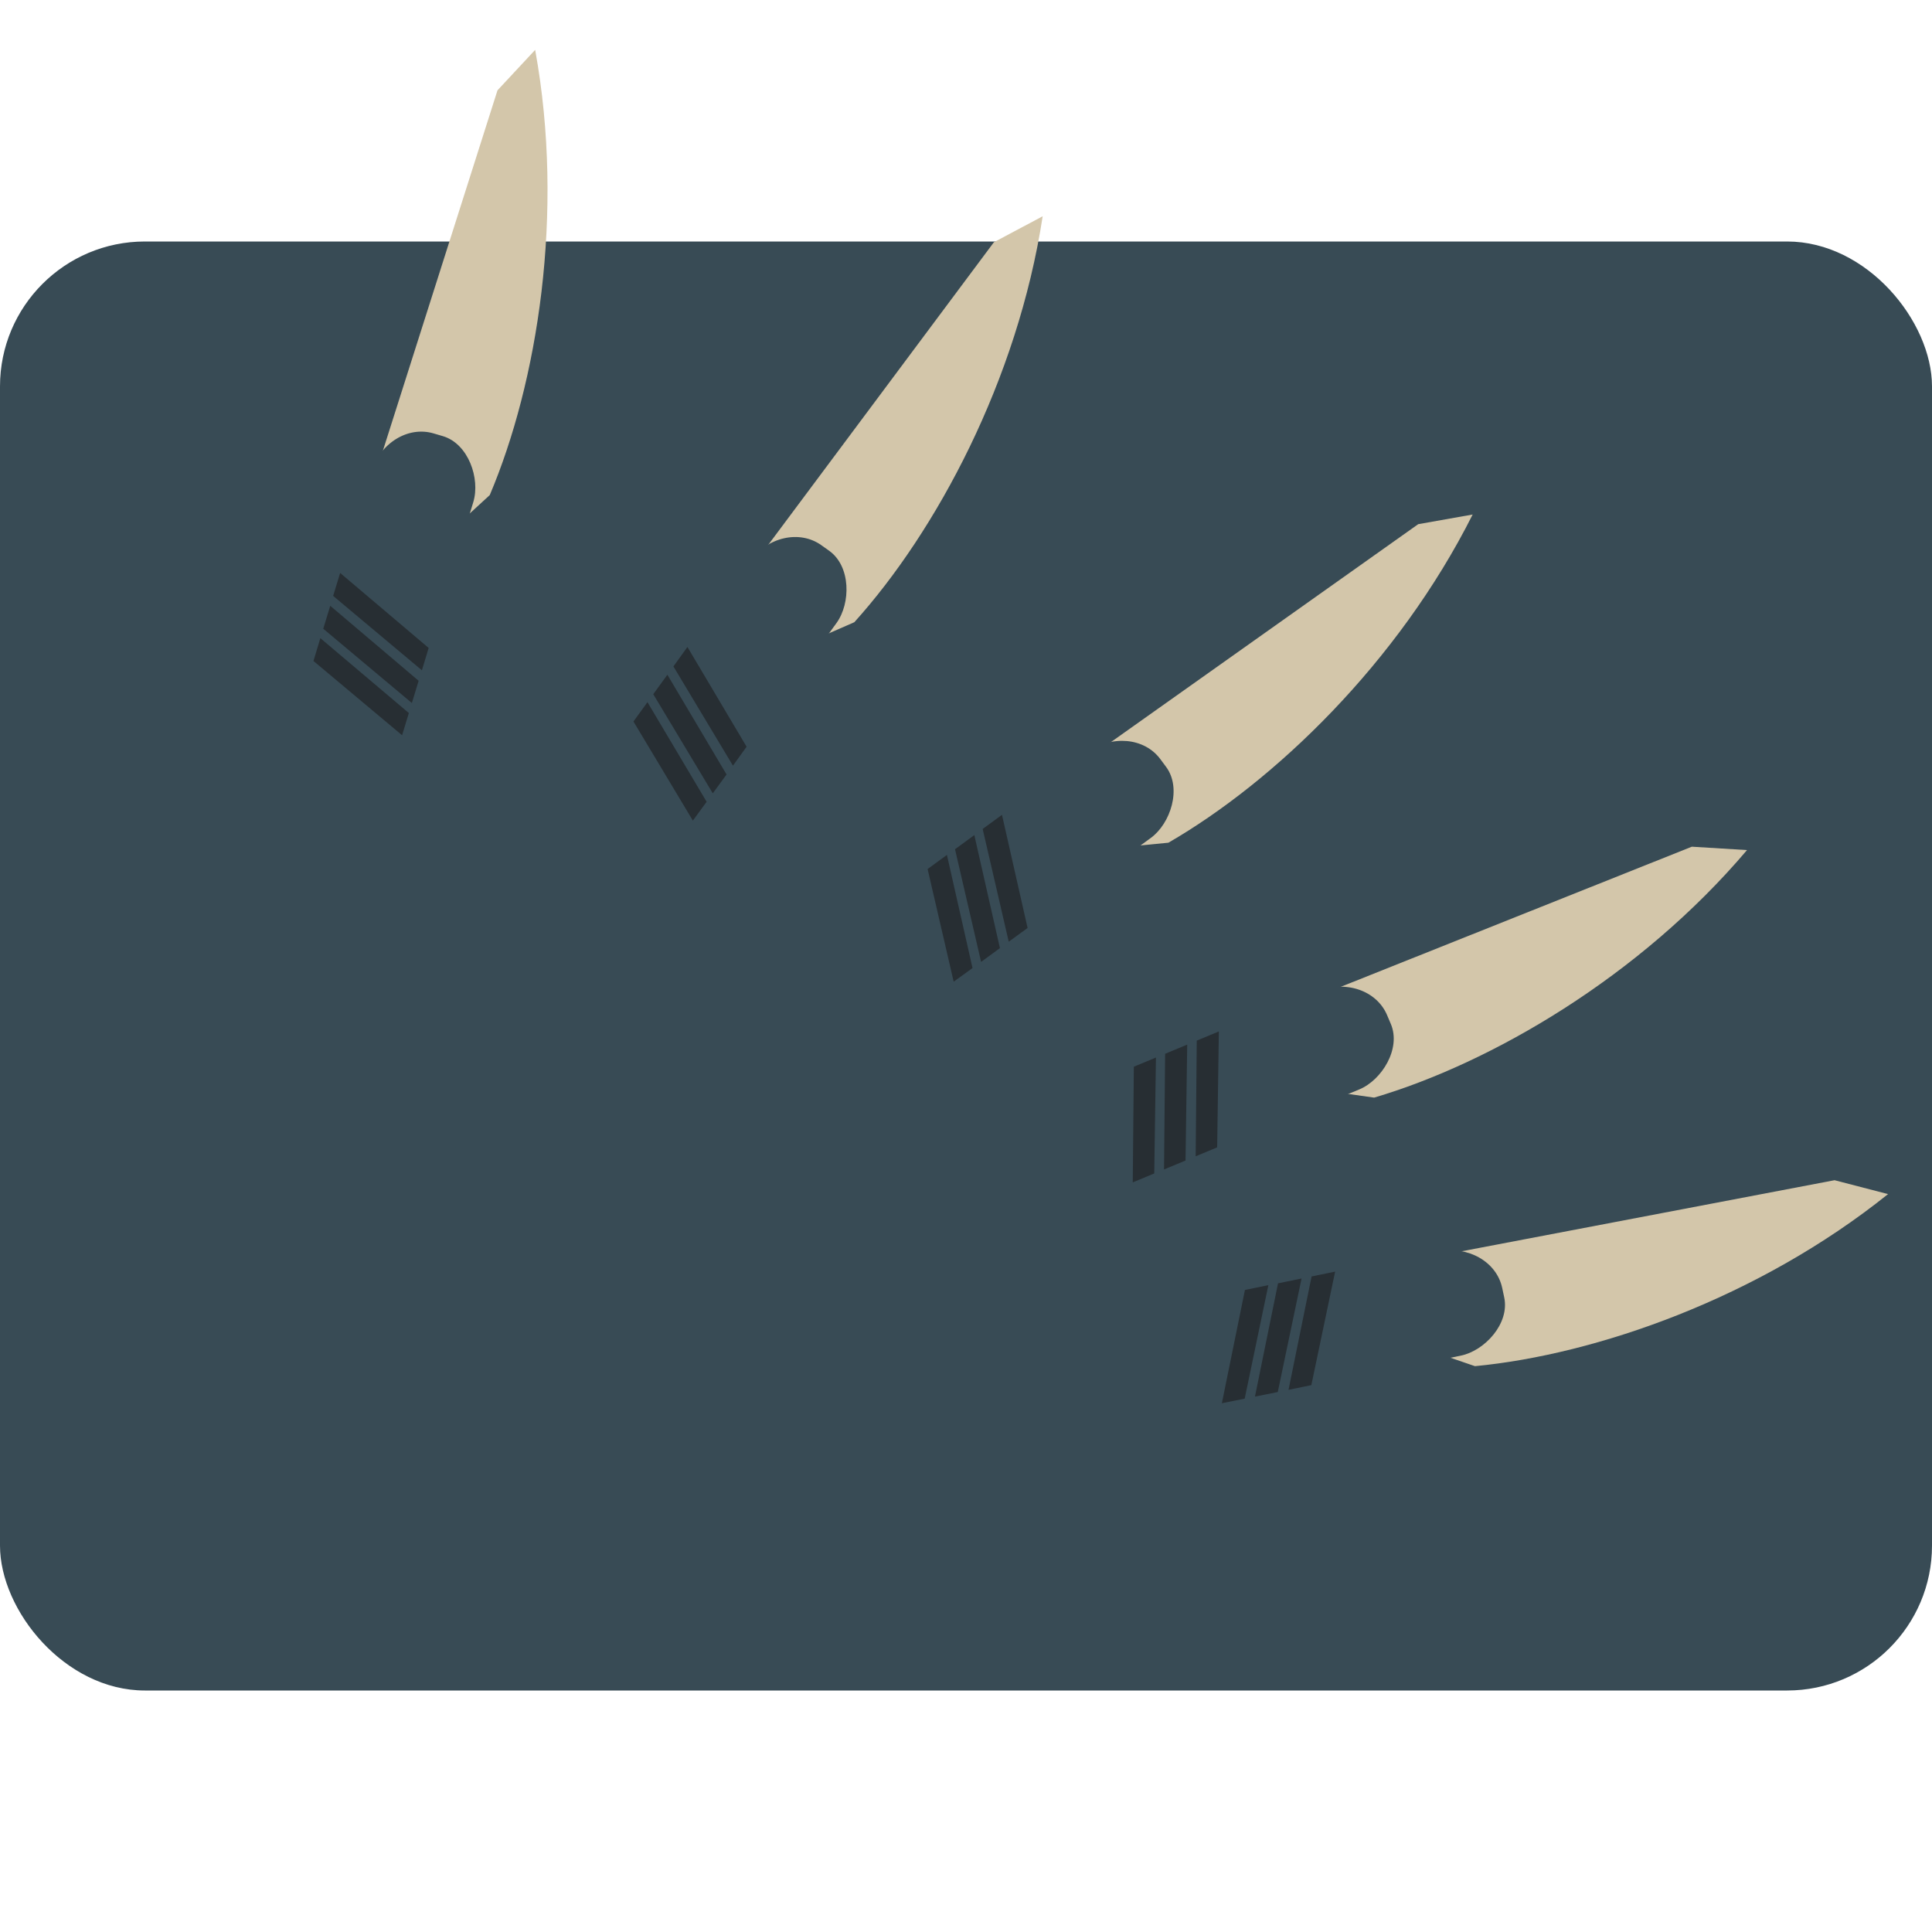 <svg xmlns="http://www.w3.org/2000/svg" width="16" height="16" version="1.1">
 <rect style="fill:#384b55" width="16" height="12" x="0" y="2" ry="1.2"/>
 <path style="fill:#d3c6aa" d="m 14.011,7.012 0.457,0.028 C 13.577,8.091 12.347,8.805 11.38,9.09 l -0.247,-0.035 -0.998,0.41 C 9.938,9.529 9.652,9.238 9.37,9.538 l 0.021,-0.682 z"/>
 <rect style="fill:#384b55" width=".882" height="10.009" x="11.75" y="-7.29" rx=".401" ry=".453" transform="matrix(0.391,0.921,-0.924,0.382,0,0)"/>
 <path style="fill:#272e33" d="m 10.094,8.542 -0.183,0.076 -0.009,0.958 0.178,-0.074 z M 9.832,8.651 9.649,8.727 9.64,9.685 9.818,9.611 Z M 9.573,8.758 9.39,8.834 9.381,9.792 9.559,9.718 Z"/>
 <path style="fill:#d3c6aa" d="m 15.193,9.774 0.443,0.115 C 14.561,10.751 13.219,11.218 12.215,11.314 l -0.236,-0.081 -1.058,0.213 c -0.204,0.024 -0.43,-0.316 -0.764,-0.075 l 0.151,-0.666 z"/>
 <rect style="fill:#384b55" width=".882" height="10.009" x="12.53" y="-9.95" rx=".401" ry=".453" transform="matrix(0.208,0.978,-0.98,0.199,0,0)"/>
 <path style="fill:#272e33" d="m 11.057,10.531 -0.195,0.04 -0.191,0.939 0.189,-0.039 z m -0.278,0.057 -0.195,0.04 -0.191,0.938 0.189,-0.038 z m -0.275,0.055 -0.194,0.04 -0.191,0.938 0.189,-0.038 z"/>
 <path style="fill:#d3c6aa" d="M 11.745,4.341 12.196,4.261 C 11.577,5.492 10.55,6.474 9.676,6.979 L 9.428,7.003 8.554,7.637 C 8.378,7.744 8.031,7.528 7.828,7.886 L 7.688,7.218 Z"/>
 <rect style="fill:#384b55" width=".882" height="10.009" x="10.34" y="-3.97" rx=".401" ry=".453" transform="matrix(0.596,0.803,-0.808,0.589,0,0)"/>
 <path style="fill:#272e33" d="M 8.298,6.748 8.138,6.865 8.354,7.799 8.51,7.685 Z M 8.069,6.916 7.909,7.033 8.125,7.966 8.281,7.852 Z M 7.842,7.08 7.682,7.197 7.898,8.13 8.054,8.017 Z"/>
 <path style="fill:#d3c6aa" d="M 8.231,2.006 8.635,1.791 C 8.426,3.153 7.751,4.404 7.075,5.153 L 6.846,5.253 6.21,6.125 C 6.076,6.281 5.68,6.183 5.596,6.585 L 5.258,5.993 Z"/>
 <rect style="fill:#384b55" width=".882" height="10.009" x="7.76" y="-.27" rx=".401" ry=".453" transform="matrix(0.814,0.58,-0.588,0.809,0,0)"/>
 <path style="fill:#272e33" d="M 5.693,5.358 5.577,5.519 6.07,6.341 6.183,6.184 Z M 5.527,5.588 5.41,5.749 5.903,6.57 6.017,6.414 Z M 5.362,5.815 5.246,5.975 5.738,6.796 5.852,6.64 Z"/>
 <path style="fill:#d3c6aa" d="M 4.12,0.748 4.432,0.413 C 4.679,1.768 4.45,3.171 4.056,4.1 L 3.872,4.269 3.556,5.301 C 3.48,5.492 3.074,5.529 3.126,5.937 L 2.613,5.487 Z"/>
 <rect style="fill:#384b55" width=".882" height="10.009" x="4.08" y="2.43" rx=".401" ry=".453" transform="matrix(0.959,0.282,-0.291,0.957,0,0)"/>
 <path style="fill:#272e33" d="M 2.817,4.745 2.759,4.935 3.494,5.551 3.55,5.366 Z m -0.082,0.272 -0.058,0.19 0.734,0.615 0.056,-0.184 z m -0.082,0.268 -0.057,0.189 0.734,0.615 0.056,-0.184 z"/>
</svg>
